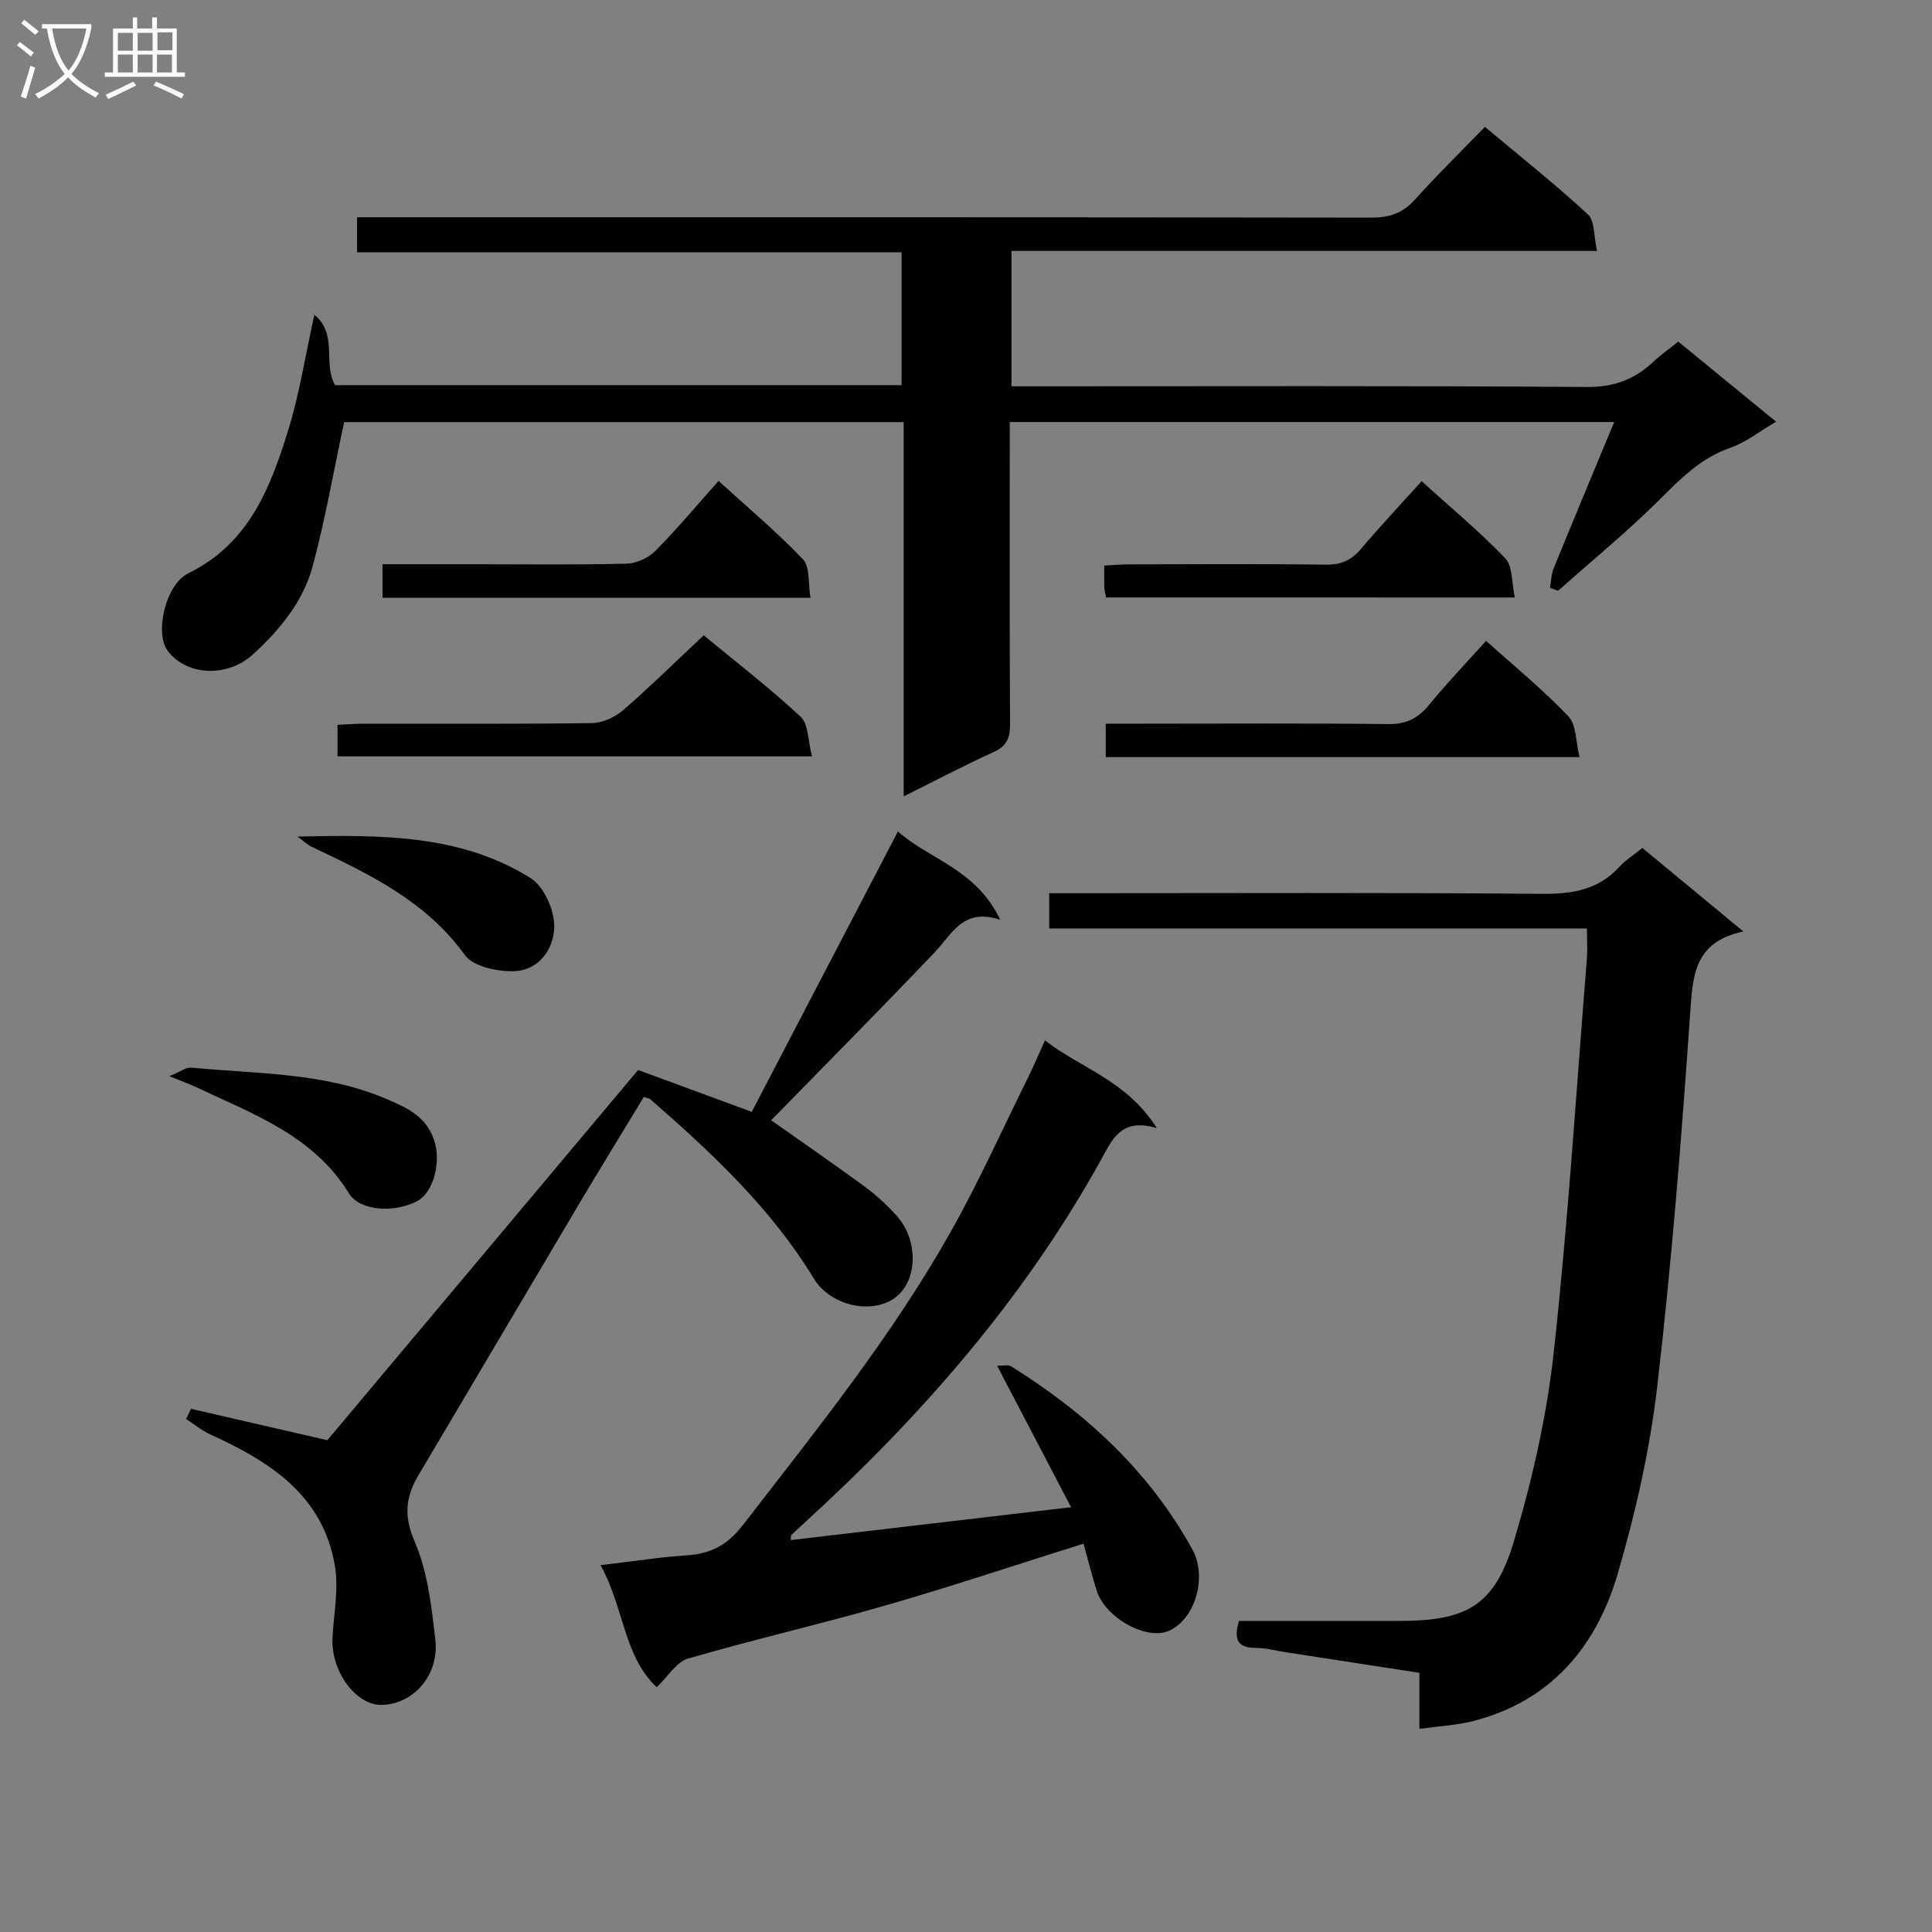 <svg enable-background="new 0 0 400 400" viewBox="0 0 400 400" xmlns="http://www.w3.org/2000/svg"><rect x="0" y="0" width="400" height="400" fill="#808080" stroke="none"/><g fill="#010104"><path d="m367.72 87.31c-3.5 2.04-6.28 4.3-9.47 5.4-6.09 2.1-10.24 6.34-14.64 10.72-6.67 6.65-14 12.63-21.04 18.9-.56-.22-1.11-.43-1.67-.65.25-1.35.27-2.8.78-4.04 4.06-9.95 8.21-19.87 12.52-30.26-41.82 0-83.04 0-125.14 0v5.1c0 19.16-.05 38.32.06 57.48.02 2.84-.71 4.53-3.43 5.76-6.04 2.74-11.91 5.83-18.59 9.16 0-26.17 0-51.68 0-77.49-39.47 0-78.33 0-115.85 0-2.21 10.31-3.92 20.19-6.51 29.82-1.98 7.36-6.81 13.21-12.45 18.34-5.25 4.77-13.79 4.41-17.64-.91-2.63-3.63-.39-13.63 4.34-15.95 12.56-6.14 17.02-17.74 20.72-29.75 2.28-7.39 3.46-15.12 5.38-23.77 4.95 4.05 1.69 10.19 4.3 14.57h117.27c0-9.15 0-18.05 0-27.51-37.62 0-75.02 0-112.74 0 0-2.6 0-4.66 0-7.25h6.03c67.98 0 135.96-.03 203.94.08 3.8.01 6.57-.94 9.12-3.8 4.54-5.07 9.43-9.83 14.43-14.99 7.46 6.25 14.62 11.93 21.32 18.12 1.44 1.33 1.19 4.5 1.89 7.57-40.8 0-80.84 0-121.23 0v28.02h5.73c37.82 0 75.65-.13 113.47.14 5.61.04 9.84-1.59 13.71-5.24 1.55-1.47 3.33-2.7 5.14-4.15 6.72 5.52 13.26 10.86 20.25 16.58z"/><path d="m293.87 357.94c0-4.05 0-7.52 0-11.6-9.31-1.43-18.42-2.84-27.53-4.24-2.13-.33-4.27-.92-6.4-.92-3.82 0-4.52-1.82-3.43-5.59h33.31c13.75 0 19.59-3.15 23.52-16.18 3.86-12.81 6.87-26.08 8.34-39.36 2.98-27.07 4.67-54.29 6.86-81.45.16-1.95.02-3.92.02-6.37-37.23 0-74.14 0-111.33 0 0-2.58 0-4.64 0-7.3h5.45c32.16 0 64.33-.15 96.49.13 6.33.05 11.75-.79 16.14-5.63 1.21-1.34 2.81-2.32 4.73-3.87 6.67 5.52 13.39 11.07 20.9 17.29-10.39 2.21-10.48 9.38-11.03 17.29-1.79 25.68-3.82 51.38-6.8 76.94-1.53 13.1-4.49 26.18-8.21 38.85-4.46 15.15-13.96 26.38-30.08 30.44-3.37.84-6.89 1.01-10.95 1.57z"/><path d="m124.34 324.05c6.64-.78 12.22-1.67 17.83-2.03 4.94-.32 8.4-2.1 11.6-6.23 15.17-19.62 30.76-38.95 42.98-60.61 5.87-10.4 10.78-21.35 16.08-32.06 1.17-2.36 2.19-4.79 3.52-7.71 7.55 5.83 16.98 8.34 23.16 18.15-7.24-2.15-9.13 2.15-11.29 6.08-16 29.07-37.52 53.63-61.9 75.86-.86.78-1.7 1.58-2.53 2.39-.08.08-.03.3-.08.97 19.03-2.23 37.97-4.46 58.04-6.81-5.13-9.81-10.07-19.26-15.32-29.31 1.1.05 2.26-.25 2.96.18 15.49 9.66 28.58 21.71 37.49 37.9 3.07 5.59.68 14.26-4.79 16.79-4.6 2.13-13.24-2.59-15.04-8.3-1.04-3.29-1.87-6.65-2.72-9.71-13.87 4.35-27.34 8.86-40.99 12.79-13.55 3.91-27.32 7.05-40.86 10.99-2.41.7-4.15 3.69-6.52 5.93-6.85-6.42-6.75-16.47-11.62-25.26z"/><path d="m133.29 227.12c-4.51 7.44-9.11 14.93-13.6 22.48-11.04 18.59-22 37.22-33.04 55.81-2.67 4.5-3.11 8.42-.8 13.75 2.69 6.21 3.48 13.39 4.28 20.24.86 7.4-4.52 13.46-11.13 13.58-5.31.1-10.49-6.96-10.16-13.8.24-4.96 1.3-10.05.52-14.85-2.41-14.71-13.46-21.72-25.81-27.34-1.79-.81-3.35-2.12-5.01-3.2.34-.7.67-1.41 1.01-2.11 9.27 2.13 18.53 4.27 28.22 6.5 20.88-24.87 42.29-50.39 64.34-76.65 6.8 2.51 14.52 5.35 23.53 8.67 9.93-19.05 20-38.37 30.27-58.06 6.34 5.72 16.26 7.81 21.17 18.29-7.69-2.54-9.94 2.93-13.51 6.68-11.23 11.79-22.69 23.35-33.91 34.83 5.89 4.16 12.66 8.82 19.3 13.68 2.4 1.76 4.63 3.82 6.63 6.02 4.63 5.09 4.43 13.47-.2 16.98-4.77 3.61-13.42 1.82-16.93-3.96-8.88-14.6-21.17-26.02-33.86-37.11-.23-.18-.61-.2-1.31-.43z"/><path d="m145.69 131.54c6.39 5.28 13.51 10.75 20.06 16.84 1.66 1.54 1.52 5.02 2.37 8.22-33.31 0-65.64 0-98.24 0 0-2.03 0-3.97 0-6.53 1.71-.08 3.45-.23 5.2-.23 15.82-.02 31.64.09 47.46-.13 2.18-.03 4.76-1.2 6.44-2.65 5.54-4.79 10.75-9.94 16.71-15.52z"/><path d="m327.03 156.76c-33.33 0-65.55 0-98.1 0 0-2.23 0-4.28 0-6.93h7c17.14 0 34.29-.12 51.43.09 3.74.05 6.19-1.15 8.49-3.96 3.67-4.48 7.69-8.68 11.83-13.28 5.84 5.26 11.78 10.11 17.03 15.62 1.68 1.76 1.52 5.28 2.32 8.46z"/><path d="m167.8 123.77c-30.17 0-59.26 0-88.6 0 0-2.28 0-4.34 0-6.95h19.55c10.33 0 20.66.14 30.98-.12 2.01-.05 4.47-1.16 5.9-2.59 4.45-4.47 8.5-9.33 13.14-14.54 5.94 5.42 12.03 10.52 17.48 16.23 1.47 1.54 1.03 4.91 1.55 7.97z"/><path d="m229 123.7c-.14-.77-.33-1.39-.36-2.01-.05-1.32-.02-2.65-.02-4.6 1.94-.09 3.68-.25 5.41-.25 13.48-.02 26.97-.12 40.45.07 3.14.04 5.27-.88 7.27-3.24 3.96-4.68 8.18-9.15 12.58-14.04 5.95 5.39 11.96 10.36 17.31 15.96 1.58 1.65 1.31 5.06 1.99 8.12-28.72-.01-56.59-.01-84.63-.01z"/><path d="m35.06 222.81c2.33-.94 3.48-1.87 4.54-1.77 13.48 1.3 27.23.96 40.08 6.35 4.67 1.96 9.05 3.89 10.45 9.57 1.04 4.21-.51 10.01-3.76 11.72-4.69 2.49-11.88 2.06-14.12-1.6-7.4-12.05-19.94-16.45-31.72-22.04-1.32-.62-2.69-1.1-5.47-2.23z"/><path d="m61.62 173.2c16.99-.36 33.68-.54 48.26 8.62 2.74 1.72 4.89 6.58 4.87 9.98-.04 4.65-3.16 9.19-8.52 9.28-3.39.06-8.28-.99-9.99-3.36-8.09-11.2-19.81-16.75-31.64-22.37-1.09-.52-1.99-1.42-2.98-2.15z"/></g><path d="m6.4 11.7c-1-.8-1.9-1.6-2.9-2.3l.6-.7c.9.7 1.9 1.4 2.9 2.2zm-2.1 8.3c.7-2.1 1.4-4.2 2-6.4.2.1.6.3 1 .4-.7 2.3-1.3 4.4-1.9 6.4zm3-12.8c-1.1-.9-2.1-1.7-2.9-2.4l.6-.7c1 .8 2 1.5 3 2.4zm1.4-1.3v-.9h10.2v.9c-.9 4.2-2.3 7.3-4.1 9.4 1.3 1.4 3.2 2.7 5.7 4-.2.2-.4.5-.7.9-2.5-1.4-4.4-2.7-5.7-4.2-1.4 1.5-3.5 3-6.1 4.4 0 0 0 0-.1-.1-.3-.4-.5-.7-.7-.8 2.7-1.3 4.7-2.8 6.2-4.2-1.8-2.2-3-5.3-3.7-9.4zm9.2 0h-7.1c.6 3.8 1.7 6.7 3.4 8.7 1.7-2 2.9-4.8 3.7-8.7z" fill="#fbfafa"/><path d="m31.6 3.6h.9v2.3h4.1v9.1h1.7v.9h-16.6v-.9h1.7v-9.1h4.1v-2.3h.9v2.3h3.1v-2.3zm-4 13.3.6.8c-1.9.9-3.8 1.9-5.8 2.8-.2-.3-.3-.6-.5-.9 2-.9 3.9-1.8 5.7-2.7zm-3.2-10.1v3.7h3.1v-3.7zm0 4.5v3.7h3.1v-3.7zm4.1-4.5v3.7h3.1v-3.7zm0 4.5v3.7h3.1v-3.7zm9.1 9.1c-2.1-1.1-4.1-2-5.8-2.7l.5-.8c2.2.9 4.1 1.8 5.8 2.6zm-1.9-13.7h-3.1v3.7h3.1v-3.6zm-3.2 4.6v3.7h3.1v-3.7z" fill="#fbfafa"/></svg>
